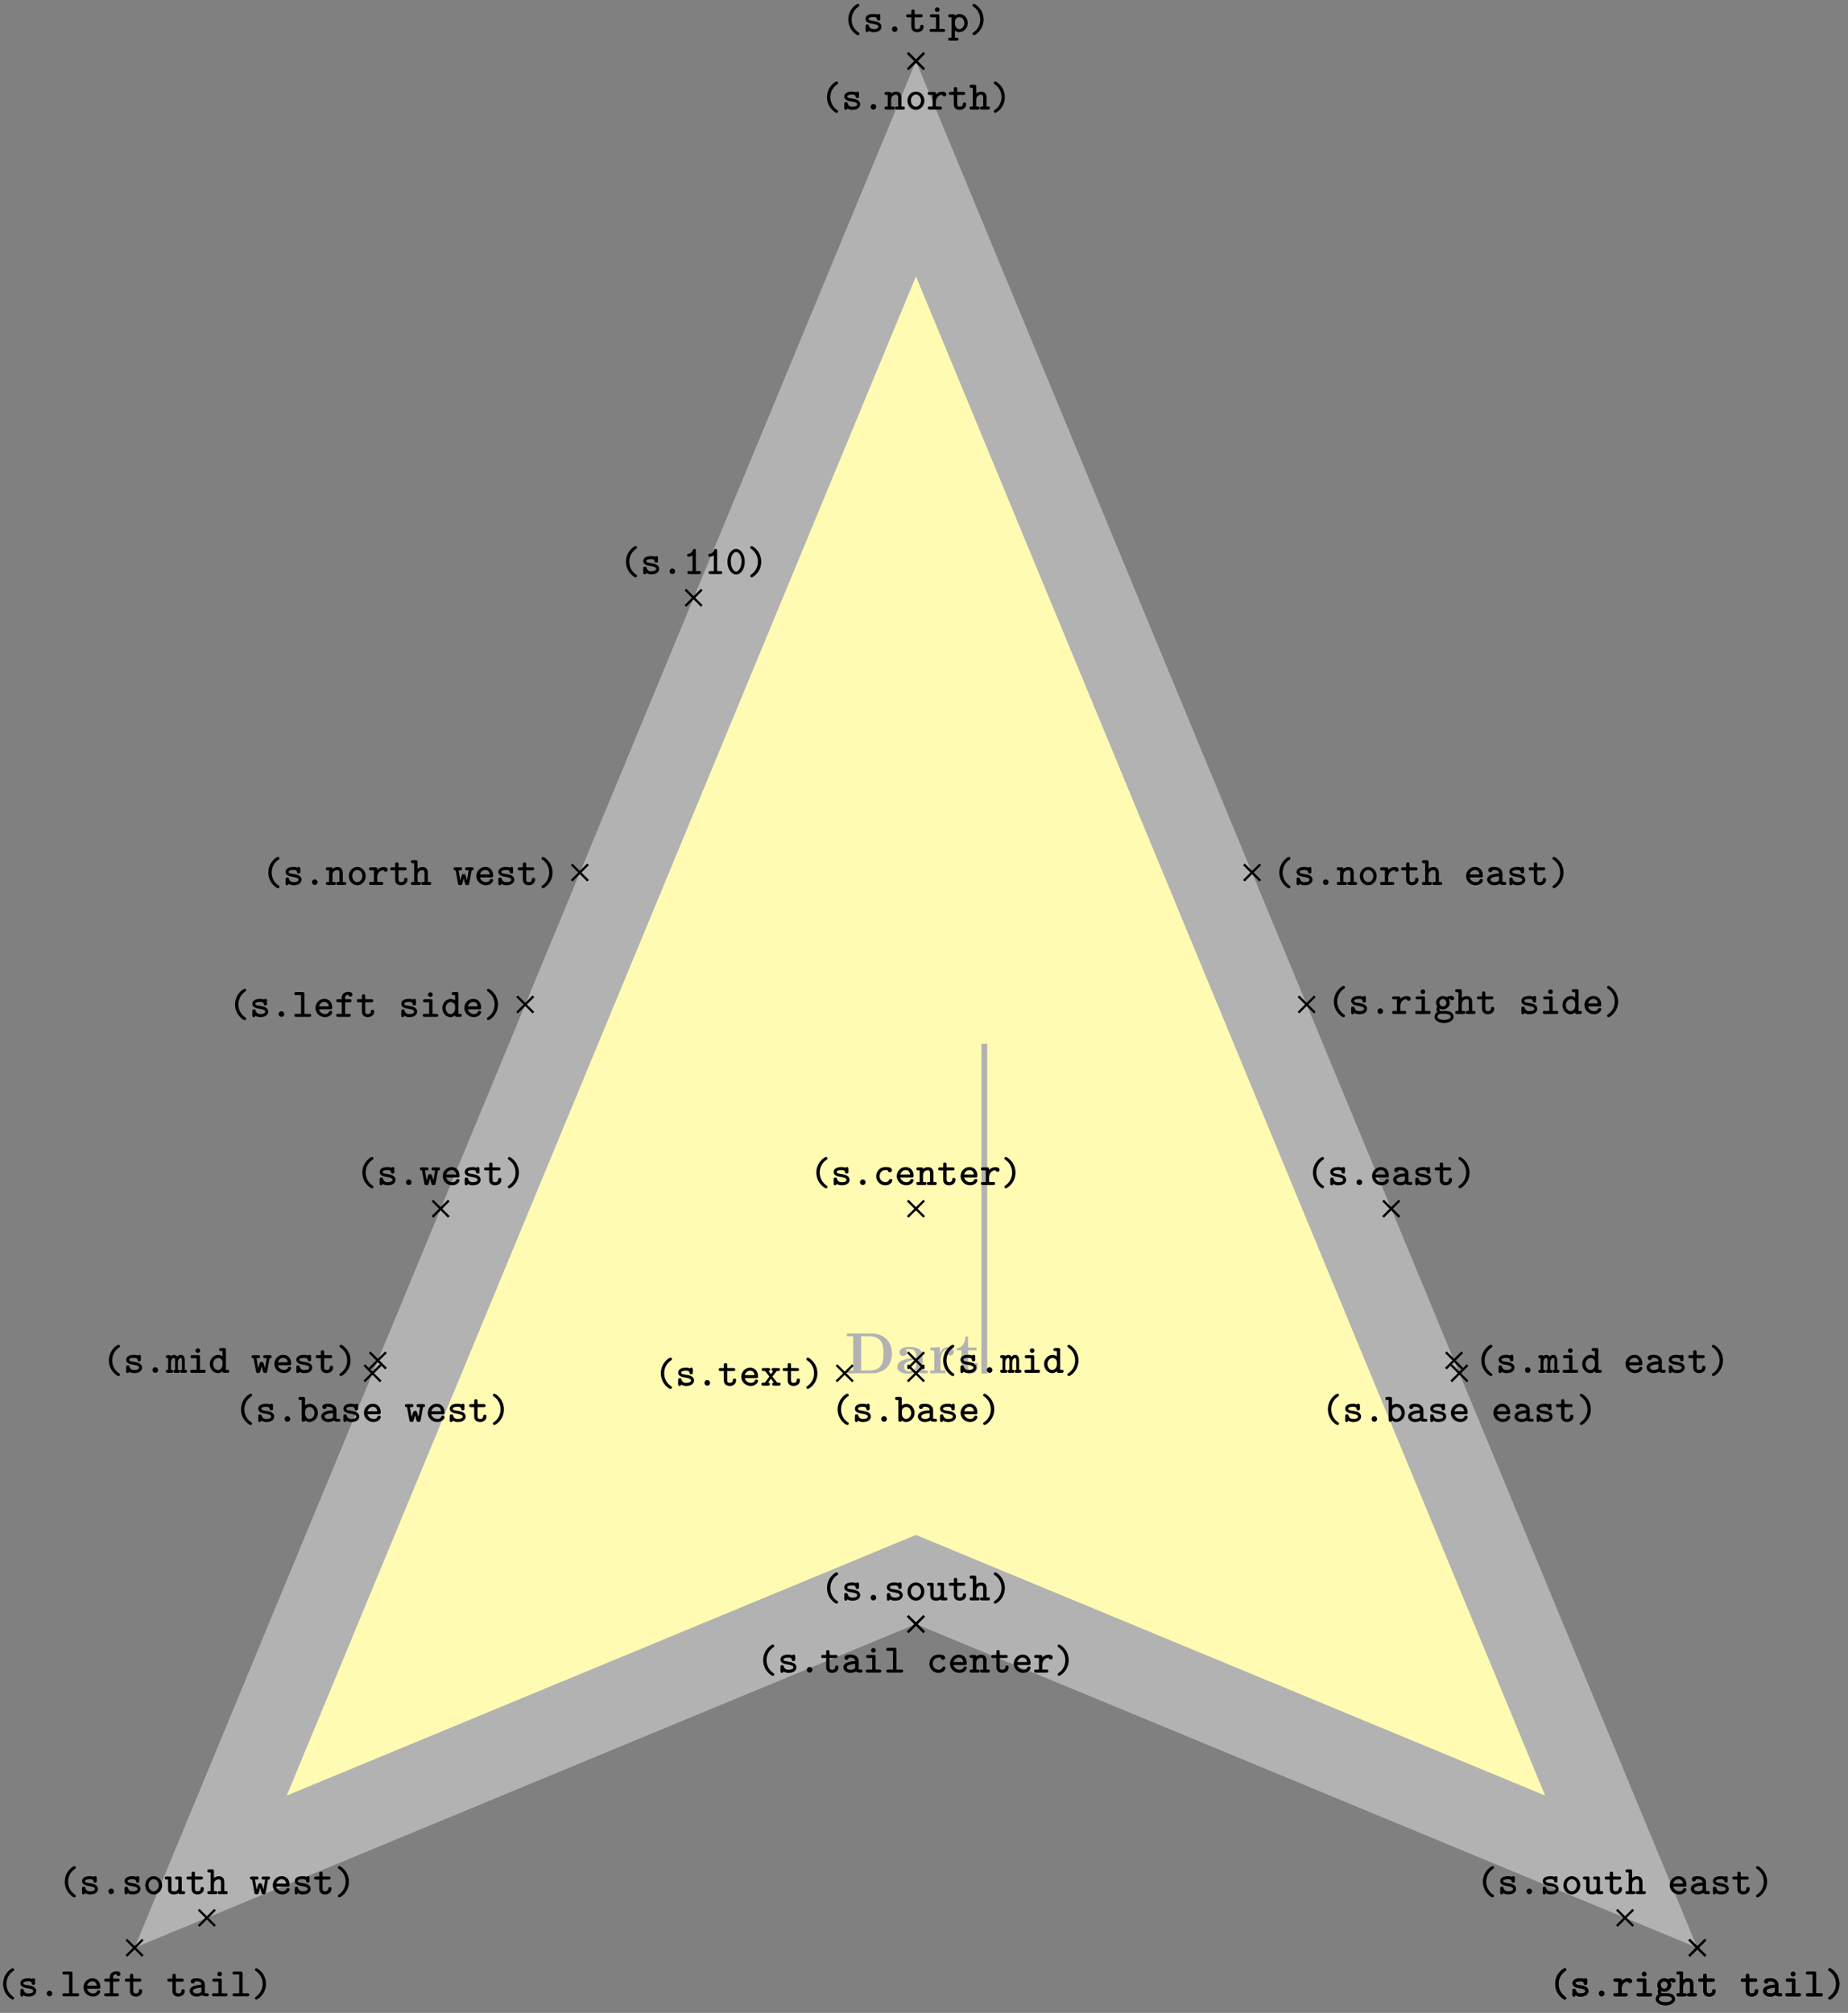 <svg xmlns="http://www.w3.org/2000/svg" xmlns:xlink="http://www.w3.org/1999/xlink" width="424.059" height="461.859" viewBox="0 0 318.044 346.394" version="1.2"><rect x="0" y="0" width="318.044" height="346.394" fill="#808080" stroke="none"/><defs><symbol overflow="visible" id="b"><path style="stroke:none" d="M8.14-3.36c0-2.187-1.484-3.484-3.468-3.484H.39v.469h1.078v5.906H.39V0h4.296c1.97 0 3.454-1.219 3.454-3.36Zm-1.468-.015c0 1.094-.11 1.625-.438 2.063-.468.687-1.343.843-1.953.843H2.828v-5.906h1.453c.657 0 1.485.188 1.969.89.344.516.422 1.188.422 2.11Zm0 0"/></symbol><symbol overflow="visible" id="c"><path style="stroke:none" d="M5.516-.234c0-.235-.125-.235-.266-.235-.61-.015-.61-.14-.61-.375v-2.14c0-.891-.702-1.532-2.187-1.532-.562 0-1.781.047-1.781.922 0 .438.344.625.61.625.312 0 .624-.219.624-.625 0-.297-.187-.469-.218-.5a5.28 5.28 0 0 1 .718-.062c.75 0 1.11.422 1.11 1.172v.343c-.72.032-3.25.125-3.25 1.563C.266-.125 1.5.062 2.187.062c.797 0 1.266-.406 1.485-.828 0 .313 0 .766 1.047.766h.468c.204 0 .329 0 .329-.234Zm-2-1.157c0 .97-.922 1.094-1.172 1.094-.516 0-.906-.344-.906-.797 0-1.062 1.578-1.203 2.078-1.234Zm0 0"/></symbol><symbol overflow="visible" id="d"><path style="stroke:none" d="M4.406-3.672c0-.531-.531-.812-1.062-.812-.688 0-1.094.5-1.313 1.125v-1.125l-1.656.078v.468c.61 0 .688 0 .688.391v3.078H.375V0l1.25-.031C2-.031 2.641-.031 3 0v-.469h-.86v-1.75c0-.687.235-1.906 1.235-1.906 0 0-.188.172-.188.453 0 .406.329.61.61.61.297 0 .61-.204.61-.61Zm0 0"/></symbol><symbol overflow="visible" id="e"><path style="stroke:none" d="M3.813-1.234v-.532h-.47v.516c0 .672-.327.906-.609.906-.578 0-.578-.64-.578-.86v-2.75h1.469v-.468H2.156v-1.906h-.469c0 1-.484 1.984-1.484 2.016v.359h.828v2.734c0 1.063.86 1.282 1.578 1.282.75 0 1.204-.579 1.204-1.297Zm0 0"/></symbol><symbol overflow="visible" id="f"><path style="stroke:none" d="M3.078.313c0-.126-.047-.157-.187-.25C2.062-.5 1.75-1.391 1.75-2.126c0-.672.25-1.594 1.156-2.203.125-.094.172-.125.172-.25a.254.254 0 0 0-.265-.25c-.204 0-1.641.906-1.641 2.703 0 .813.312 1.438.562 1.781.375.516.907.906 1.079.906.218 0 .265-.171.265-.25Zm0 0"/></symbol><symbol overflow="visible" id="g"><path style="stroke:none" d="M3.219-.906c0-.735-.906-.906-1.14-.938l-.704-.125C1.187-2 1-2.079 1-2.25c0-.156.219-.328.813-.328.515 0 .609.172.625.328.015.14.03.281.28.281.298 0 .298-.156.298-.328v-.469c0-.14-.016-.328-.25-.328-.157 0-.22.063-.25.125-.282-.125-.563-.125-.688-.125-1.187 0-1.344.594-1.344.844 0 .656.735.797 1.391.89.297.063.828.141.828.454 0 .234-.25.422-.828.422-.297 0-.656-.063-.813-.563-.03-.156-.078-.234-.28-.234-.298 0-.298.172-.298.328v.656c0 .14 0 .344.25.344.079 0 .188 0 .282-.234.328.218.671.234.859.234 1.125 0 1.344-.61 1.344-.953Zm0 0"/></symbol><symbol overflow="visible" id="h"><path style="stroke:none" d="M2.313-.469a.477.477 0 0 0-.485-.484.47.47 0 0 0-.469.469c0 .28.22.484.47.484a.473.473 0 0 0 .484-.469Zm0 0"/></symbol><symbol overflow="visible" id="i"><path style="stroke:none" d="M3.14-.906c0-.156 0-.313-.296-.313-.266 0-.266.157-.266.297-.015.375-.36.438-.515.438-.454 0-.454-.313-.454-.47v-1.562h1.047c.125 0 .328 0 .328-.265 0-.25-.187-.25-.328-.25H1.61v-.516c0-.14-.015-.328-.296-.328-.282 0-.282.172-.282.328v.516H.484c-.125 0-.328 0-.328.25 0 .265.203.265.328.265h.547v1.61c0 .687.485.953 1.016.953S3.14-.266 3.14-.906Zm0 0"/></symbol><symbol overflow="visible" id="j"><path style="stroke:none" d="M3.188-.266c0-.25-.204-.25-.329-.25h-.656v-2.187c0-.25-.047-.328-.328-.328H.906c-.125 0-.328 0-.328.25 0 .265.203.265.328.265h.719v2H.859c-.14 0-.343 0-.343.25C.516 0 .734 0 .859 0h2c.125 0 .329 0 .329-.266Zm-.954-3.562a.39.39 0 0 0-.406-.39.387.387 0 0 0-.39.39c0 .219.171.39.39.39a.39.39 0 0 0 .406-.39Zm0 0"/></symbol><symbol overflow="visible" id="k"><path style="stroke:none" d="M3.422-1.516c0-.875-.64-1.562-1.39-1.562-.298 0-.579.11-.813.281 0-.172-.063-.234-.313-.234h-.5c-.14 0-.344 0-.344.25 0 .265.22.265.329.265h.25v3.5H.406c-.14 0-.344 0-.344.266 0 .25.22.25.329.25h1.093c.11 0 .329 0 .329-.25 0-.266-.204-.266-.344-.266h-.25V-.234c.265.234.531.28.734.28.766 0 1.469-.671 1.469-1.562Zm-.578 0c0 .61-.453 1.032-.906 1.032-.485 0-.704-.563-.704-.875v-.485c0-.375.375-.703.766-.703.469 0 .844.469.844 1.031Zm0 0"/></symbol><symbol overflow="visible" id="l"><path style="stroke:none" d="M2.484-2.125c0-.828-.312-1.453-.562-1.797-.375-.515-.906-.906-1.078-.906-.203 0-.266.187-.266.25 0 .125.094.187.14.219 1.095.718 1.188 1.796 1.188 2.234 0 .656-.25 1.578-1.14 2.188C.64.14.578.186.578.313c0 .078.063.25.266.25s1.64-.907 1.64-2.688Zm0 0"/></symbol><symbol overflow="visible" id="m"><path style="stroke:none" d="M3.625-.266c0-.25-.203-.25-.328-.25-.203 0-.297-.03-.344-.046V-2c0-.5-.375-1.094-1.406-1.094-.313 0-1.031.016-1.031.547 0 .235.171.36.359.36.11 0 .344-.063.344-.36 0 0 .234-.031.343-.031.454 0 .782.187.813.594-1.219.03-2.047.39-2.047 1.062 0 .485.453.969 1.188.969.234 0 .656-.047.968-.25.172.187.485.203.75.203.235 0 .391-.016.391-.266ZM2.359-.969c0 .14 0 .266-.234.375-.234.11-.516.11-.578.11-.39 0-.64-.204-.64-.438 0-.312.546-.515 1.452-.562Zm0 0"/></symbol><symbol overflow="visible" id="n"><path style="stroke:none" d="M3.281-.266c0-.25-.203-.25-.328-.25h-.828v-3.406c0-.25-.063-.344-.328-.344H.719C.579-4.266.39-4.25.39-4s.203.266.312.266h.844v3.218H.719c-.14 0-.328 0-.328.25C.39 0 .594 0 .703 0h2.25c.125 0 .328 0 .328-.266Zm0 0"/></symbol><symbol overflow="visible" id="o"><path style="stroke:none" d="M3.266-.797c0-.234-.235-.234-.297-.234-.125 0-.203 0-.266.172-.047.078-.187.375-.625.375a1.027 1.027 0 0 1-1.015-1.032c0-.312.187-1.062 1.062-1.062l.344.015c.015.282.172.376.36.376.187 0 .358-.126.358-.36 0-.531-.734-.547-1.062-.547-1.219 0-1.64.953-1.64 1.578 0 .844.671 1.563 1.546 1.563 1 0 1.235-.719 1.235-.844Zm0 0"/></symbol><symbol overflow="visible" id="p"><path style="stroke:none" d="M3.25-.797c0-.234-.234-.234-.281-.234-.156 0-.219.015-.281.172-.141.328-.485.375-.657.375-.469 0-.937-.297-1.062-.813h1.953c.172 0 .328 0 .328-.312 0-.797-.453-1.485-1.375-1.485-.828 0-1.516.703-1.516 1.563S1.08.047 1.984.047c.938 0 1.266-.656 1.266-.844Zm-.594-1.015H.97c.125-.438.484-.766.906-.766.328 0 .703.156.781.765Zm0 0"/></symbol><symbol overflow="visible" id="q"><path style="stroke:none" d="M3.578-.266c0-.25-.203-.25-.328-.25H3v-1.53c0-.72-.36-1.032-.938-1.032-.39 0-.671.172-.843.297 0-.172-.047-.25-.313-.25h-.5c-.14 0-.328 0-.328.25 0 .265.203.265.313.265h.25v2H.406c-.14 0-.328 0-.328.25C.078 0 .281 0 .391 0h1.093c.11 0 .329 0 .329-.266 0-.25-.204-.25-.344-.25h-.25v-1.156c0-.64.484-.875.797-.875.328 0 .406.172.406.547v1.484h-.203c-.14 0-.344 0-.344.25 0 .266.219.266.344.266H3.25c.11 0 .328 0 .328-.266Zm0 0"/></symbol><symbol overflow="visible" id="r"><path style="stroke:none" d="M3.406-2.594c0-.156-.078-.484-.703-.484-.328 0-.734.11-1.094.469v-.094c0-.25-.046-.328-.328-.328h-.75c-.125 0-.328 0-.328.25 0 .265.203.265.328.265h.5v2h-.5c-.125 0-.328 0-.328.25C.203 0 .406 0 .531 0h1.781c.126 0 .329 0 .329-.266 0-.25-.204-.25-.329-.25H1.61v-.796c0-.61.36-1.22 1.11-1.235 0 .156.172.281.344.281.187 0 .343-.125.343-.328Zm0 0"/></symbol><symbol overflow="visible" id="s"><path style="stroke:none" d="M3.563-2.688c0-.171-.141-.421-.547-.421a1.48 1.48 0 0 0-.735.218 1.214 1.214 0 0 0-.656-.187c-.656 0-1.172.531-1.172 1.14 0 .282.11.516.203.641a.981.981 0 0 0-.125.469c0 .219.078.375.14.469C.188-.031.188.42.188.5c0 .61.735 1.047 1.641 1.047S3.468 1.094 3.468.5a.973.973 0 0 0-.5-.828c-.093-.047-.39-.188-1.015-.188h-.469c-.125 0-.28.032-.39-.093-.063-.079-.063-.22-.063-.22 0-.015 0-.062.016-.109.11.063.328.157.578.157.656 0 1.188-.516 1.188-1.156 0-.188-.063-.391-.172-.563a.77.77 0 0 1 .28-.078.344.344 0 0 0 .313.219c.141 0 .329-.094.329-.329Zm-1.344.75c0 .36-.266.641-.594.641-.328 0-.594-.297-.594-.64 0-.344.266-.625.594-.625.328 0 .594.296.594.624ZM2.969.5c0 .281-.5.531-1.14.531C1.187 1.031.687.781.687.5.688.39.75.187.953.062c.14-.093.203-.093.688-.093.578 0 1.328 0 1.328.531Zm0 0"/></symbol><symbol overflow="visible" id="t"><path style="stroke:none" d="M3.578-.266c0-.25-.203-.25-.328-.25H3v-1.53c0-.72-.36-1.032-.938-1.032-.39 0-.671.172-.843.297v-1.14c0-.25-.047-.345-.313-.345h-.5c-.14 0-.328.016-.328.266s.203.266.313.266h.25v3.218H.406c-.14 0-.328 0-.328.25C.078 0 .281 0 .391 0h1.093c.11 0 .329 0 .329-.266 0-.25-.204-.25-.344-.25h-.25v-1.156c0-.64.484-.875.797-.875.328 0 .406.172.406.547v1.484h-.203c-.14 0-.344 0-.344.25 0 .266.219.266.344.266H3.25c.11 0 .328 0 .328-.266Zm0 0"/></symbol><symbol overflow="visible" id="u"><path style="stroke:none" d="M3.063-3.844c0-.437-.579-.453-.704-.453-.578 0-1.125.328-1.125.953v.313H.61c-.125 0-.328 0-.328.25 0 .265.203.265.328.265h.625v2H.61c-.125 0-.343 0-.343.25C.266 0 .484 0 .609 0h1.844c.125 0 .328 0 .328-.266 0-.25-.203-.25-.328-.25h-.64v-2h.78c.11 0 .313 0 .313-.265 0-.25-.187-.25-.312-.25h-.781v-.266c0-.453.359-.484.562-.484.031.11.125.297.344.297a.35.35 0 0 0 .344-.36Zm0 0"/></symbol><symbol overflow="visible" id="v"><path style="stroke:none" d="M3.578-.266c0-.25-.203-.25-.328-.25H3v-3.406c0-.25-.047-.344-.328-.344h-.485c-.14 0-.343.016-.343.266s.218.266.328.266h.25v.906a1.261 1.261 0 0 0-.735-.25c-.765 0-1.453.672-1.453 1.562C.234-.64.875.047 1.625.047c.344 0 .61-.14.797-.313.015.188.062.266.328.266h.5c.125 0 .328 0 .328-.266ZM2.422-1.375c0 .36-.297.89-.781.89-.454 0-.829-.453-.829-1.03 0-.61.438-1.032.891-1.032.406 0 .719.344.719.688Zm0 0"/></symbol><symbol overflow="visible" id="w"><path style="stroke:none" d="M3.469-.266c0-.25-.203-.25-.328-.25h-.25l-.829-1.046.735-.954h.234c.125 0 .344 0 .344-.265 0-.25-.219-.25-.344-.25H2.25c-.125 0-.328 0-.328.25 0 .203.11.265.281.265l-.39.547-.422-.547c.156 0 .28-.062.28-.265 0-.25-.202-.25-.327-.25H.547c-.125 0-.328 0-.328.25 0 .265.218.265.328.265h.25l.75.954L.75-.516H.516c-.125 0-.344 0-.344.25C.172 0 .39 0 .516 0h.78c.126 0 .329 0 .329-.266 0-.203-.11-.25-.297-.25l.484-.703.5.703c-.187 0-.296.047-.296.25 0 .266.203.266.328.266h.797c.109 0 .328 0 .328-.266Zm0 0"/></symbol><symbol overflow="visible" id="x"><path style="stroke:none" d="M3.64-.266c0-.218-.14-.25-.39-.25v-1.593c0-.157-.016-.97-.656-.97a.842.842 0 0 0-.656.313.61.61 0 0 0-.532-.312.875.875 0 0 0-.547.203c-.046-.156-.187-.156-.312-.156H.328c-.125 0-.328 0-.328.25 0 .234.125.265.39.265v2c-.265 0-.39.032-.39.25C0 0 .219 0 .328 0h.594c.125 0 .312 0 .312-.266 0-.218-.109-.25-.359-.25v-1.171c0-.563.234-.86.5-.86.14 0 .203.11.203.5v1.531c-.156 0-.281.032-.281.25 0 .266.187.266.312.266h.516c.125 0 .313 0 .313-.266 0-.218-.126-.25-.376-.25v-1.171c0-.563.25-.86.5-.86.141 0 .204.11.204.5v1.531c-.141 0-.282.032-.282.25 0 .266.204.266.313.266h.5c.125 0 .344 0 .344-.266Zm0 0"/></symbol><symbol overflow="visible" id="y"><path style="stroke:none" d="M3.422-1.516c0-.875-.64-1.562-1.39-1.562-.298 0-.579.11-.813.265v-1.109c0-.25-.047-.344-.313-.344h-.5c-.14 0-.344.016-.344.266s.22.266.329.266h.25v3.406C.64-.172.656 0 .937 0c.22 0 .282-.094.282-.234.265.218.531.28.734.28.766 0 1.469-.671 1.469-1.562Zm-.578 0c0 .61-.453 1.032-.906 1.032-.485 0-.704-.563-.704-.875v-.485c0-.375.375-.703.766-.703.469 0 .844.469.844 1.031Zm0 0"/></symbol><symbol overflow="visible" id="z"><path style="stroke:none" d="M3.547-2.781c0-.25-.188-.25-.328-.25h-.781c-.157 0-.344 0-.344.25 0 .265.172.265.344.265h.265l-.297 1.72-.14-.532c-.125-.469-.172-.547-.422-.547-.094 0-.235 0-.328.188l-.266.906-.297-1.735h.266c.156 0 .343 0 .343-.265 0-.25-.187-.25-.343-.25H.437c-.14 0-.343 0-.343.25 0 .234.14.265.36.265L.858-.28c.032.187.047.312.36.312.312 0 .343-.062.453-.515l.172-.641.265 1c.094.14.235.156.344.156.281 0 .313-.125.344-.312l.406-2.235c.219 0 .344-.03.344-.265Zm0 0"/></symbol><symbol overflow="visible" id="A"><path style="stroke:none" d="M3.281-1.516c0-.89-.672-1.578-1.453-1.578-.797 0-1.453.688-1.453 1.578 0 .891.672 1.563 1.453 1.563.766 0 1.453-.688 1.453-1.563Zm-.578-.046c0 .593-.406 1.078-.875 1.078S.953-.97.953-1.563c0-.593.422-1.015.875-1.015s.875.422.875 1.015Zm0 0"/></symbol><symbol overflow="visible" id="B"><path style="stroke:none" d="M3.578-.266c0-.25-.219-.25-.328-.25H3v-2.187c0-.25-.047-.328-.328-.328h-.485c-.14 0-.343 0-.343.25 0 .265.218.265.328.265h.25v1.391c0 .563-.516.64-.719.64-.469 0-.484-.187-.484-.39v-1.828c0-.25-.047-.328-.313-.328h-.5c-.14 0-.328 0-.328.25 0 .265.203.265.313.265h.25v1.688c0 .687.5.875 1.03.875.266 0 .516-.063.766-.219C2.485 0 2.626 0 2.75 0h.5c.125 0 .328 0 .328-.266Zm0 0"/></symbol><symbol overflow="visible" id="C"><path style="stroke:none" d="M3.094-.266c0-.25-.188-.25-.313-.25H2.22V-4c0-.125-.016-.328-.266-.328-.156 0-.219.094-.25.187-.234.547-.578.625-.687.641-.141 0-.313.031-.313.266 0 .203.156.25.281.25.125 0 .375-.032.657-.235v2.703h-.563c-.14 0-.328 0-.328.25C.75 0 .953 0 1.078 0h1.703c.125 0 .313 0 .313-.266Zm0 0"/></symbol><symbol overflow="visible" id="D"><path style="stroke:none" d="M3.313-2.125c0-1.297-.72-2.203-1.485-2.203-.781 0-1.5.922-1.5 2.203 0 1.297.734 2.203 1.5 2.203.781 0 1.484-.922 1.484-2.203Zm-.563-.078c0 .969-.422 1.75-.922 1.75-.516 0-.922-.781-.922-1.75 0-.953.438-1.61.922-1.61.469 0 .922.657.922 1.61Zm0 0"/></symbol><clipPath id="a"><path d="M0 0h317.566v346.09H0Zm0 0"/></clipPath></defs><path style="stroke:none;fill-rule:nonzero;fill:#fffbb3;fill-opacity:1" d="M157.637 29.04 36.254 322.093l121.383-50.278 121.383 50.278Zm0 0"/><g clip-path="url(#a)"><path style="fill:none;stroke-width:14.173;stroke-linecap:butt;stroke-linejoin:miter;stroke:#b2b2b2;stroke-opacity:1;stroke-miterlimit:10" d="m0 178.967-121.382-293.055L0-63.81l121.383-50.278Zm0 0" transform="matrix(1 0 0 -1 157.636 208.006)"/></g><g style="fill:#b2b2b2;fill-opacity:1"><use xlink:href="#b" x="145.372" y="236.323"/><use xlink:href="#c" x="154.159" y="236.323"/><use xlink:href="#d" x="159.728" y="236.323"/><use xlink:href="#e" x="164.45" y="236.323"/></g><path style="fill:none;stroke-width:.996;stroke-linecap:butt;stroke-linejoin:miter;stroke:#b2b2b2;stroke-opacity:1;stroke-miterlimit:10" d="M0 0v56.753" transform="matrix(1 0 0 -1 169.402 236.382)"/><path style="fill:none;stroke-width:.399;stroke-linecap:butt;stroke-linejoin:miter;stroke:#000;stroke-opacity:1;stroke-miterlimit:10" d="m-1.41 196.076 2.82 2.82m-2.82 0 2.82-2.82" transform="matrix(1 0 0 -1 157.636 208.006)"/><g style="fill:#000;fill-opacity:1"><use xlink:href="#f" x="144.821" y="5.495"/><use xlink:href="#g" x="148.482" y="5.495"/><use xlink:href="#h" x="152.144" y="5.495"/><use xlink:href="#i" x="155.805" y="5.495"/><use xlink:href="#j" x="159.466" y="5.495"/><use xlink:href="#k" x="163.127" y="5.495"/><use xlink:href="#l" x="166.789" y="5.495"/></g><path style="fill:none;stroke-width:.399;stroke-linecap:butt;stroke-linejoin:miter;stroke:#000;stroke-opacity:1;stroke-miterlimit:10" d="m-1.41-72.889 2.82 2.817m-2.82 0 2.82-2.817" transform="matrix(1 0 0 -1 157.636 208.006)"/><g style="fill:#000;fill-opacity:1"><use xlink:href="#f" x="130.176" y="287.832"/><use xlink:href="#g" x="133.837" y="287.832"/><use xlink:href="#h" x="137.499" y="287.832"/><use xlink:href="#i" x="141.16" y="287.832"/><use xlink:href="#m" x="144.821" y="287.832"/><use xlink:href="#j" x="148.482" y="287.832"/><use xlink:href="#n" x="152.144" y="287.832"/></g><g style="fill:#000;fill-opacity:1"><use xlink:href="#o" x="159.466" y="287.832"/><use xlink:href="#p" x="163.127" y="287.832"/><use xlink:href="#q" x="166.789" y="287.832"/><use xlink:href="#i" x="170.45" y="287.832"/><use xlink:href="#p" x="174.111" y="287.832"/><use xlink:href="#r" x="177.773" y="287.832"/><use xlink:href="#l" x="181.434" y="287.832"/></g><path style="fill:none;stroke-width:.399;stroke-linecap:butt;stroke-linejoin:miter;stroke:#000;stroke-opacity:1;stroke-miterlimit:10" d="m133.071-128.592 2.816 2.817m-2.816 0 2.816-2.817" transform="matrix(1 0 0 -1 157.636 208.006)"/><g style="fill:#000;fill-opacity:1"><use xlink:href="#f" x="266.484" y="343.535"/><use xlink:href="#g" x="270.145" y="343.535"/><use xlink:href="#h" x="273.807" y="343.535"/><use xlink:href="#r" x="277.468" y="343.535"/><use xlink:href="#j" x="281.129" y="343.535"/><use xlink:href="#s" x="284.79" y="343.535"/><use xlink:href="#t" x="288.452" y="343.535"/><use xlink:href="#i" x="292.113" y="343.535"/></g><g style="fill:#000;fill-opacity:1"><use xlink:href="#i" x="299.435" y="343.535"/><use xlink:href="#m" x="303.097" y="343.535"/><use xlink:href="#j" x="306.758" y="343.535"/><use xlink:href="#n" x="310.419" y="343.535"/><use xlink:href="#l" x="314.081" y="343.535"/></g><path style="fill:none;stroke-width:.399;stroke-linecap:butt;stroke-linejoin:miter;stroke:#000;stroke-opacity:1;stroke-miterlimit:10" d="m-135.886-128.592 2.816 2.817m-2.816 0 2.816-2.817" transform="matrix(1 0 0 -1 157.636 208.006)"/><g style="fill:#000;fill-opacity:1"><use xlink:href="#f" x="-.639" y="343.535"/><use xlink:href="#g" x="3.022" y="343.535"/><use xlink:href="#h" x="6.684" y="343.535"/><use xlink:href="#n" x="10.345" y="343.535"/><use xlink:href="#p" x="14.006" y="343.535"/><use xlink:href="#u" x="17.667" y="343.535"/><use xlink:href="#i" x="21.329" y="343.535"/></g><g style="fill:#000;fill-opacity:1"><use xlink:href="#i" x="28.644" y="343.535"/><use xlink:href="#m" x="32.305" y="343.535"/><use xlink:href="#j" x="35.967" y="343.535"/><use xlink:href="#n" x="39.628" y="343.535"/><use xlink:href="#l" x="43.289" y="343.535"/></g><path style="fill:none;stroke-width:.399;stroke-linecap:butt;stroke-linejoin:miter;stroke:#000;stroke-opacity:1;stroke-miterlimit:10" d="m133.071-128.592 2.816 2.817m-2.816 0 2.816-2.817" transform="matrix(1 0 0 -1 157.636 208.006)"/><g style="fill:#000;fill-opacity:1"><use xlink:href="#f" x="266.484" y="343.535"/><use xlink:href="#g" x="270.145" y="343.535"/><use xlink:href="#h" x="273.807" y="343.535"/><use xlink:href="#r" x="277.468" y="343.535"/><use xlink:href="#j" x="281.129" y="343.535"/><use xlink:href="#s" x="284.79" y="343.535"/><use xlink:href="#t" x="288.452" y="343.535"/><use xlink:href="#i" x="292.113" y="343.535"/></g><g style="fill:#000;fill-opacity:1"><use xlink:href="#i" x="299.435" y="343.535"/><use xlink:href="#m" x="303.097" y="343.535"/><use xlink:href="#j" x="306.758" y="343.535"/><use xlink:href="#n" x="310.419" y="343.535"/><use xlink:href="#l" x="314.081" y="343.535"/></g><path style="fill:none;stroke-width:.399;stroke-linecap:butt;stroke-linejoin:miter;stroke:#000;stroke-opacity:1;stroke-miterlimit:10" d="m-68.648 33.74 2.817 2.82m-2.817 0 2.817-2.82" transform="matrix(1 0 0 -1 157.636 208.006)"/><g style="fill:#000;fill-opacity:1"><use xlink:href="#f" x="39.281" y="174.989"/><use xlink:href="#g" x="42.942" y="174.989"/><use xlink:href="#h" x="46.604" y="174.989"/><use xlink:href="#n" x="50.265" y="174.989"/><use xlink:href="#p" x="53.926" y="174.989"/><use xlink:href="#u" x="57.587" y="174.989"/><use xlink:href="#i" x="61.249" y="174.989"/></g><g style="fill:#000;fill-opacity:1"><use xlink:href="#g" x="68.571" y="174.989"/><use xlink:href="#j" x="72.232" y="174.989"/><use xlink:href="#v" x="75.894" y="174.989"/><use xlink:href="#p" x="79.555" y="174.989"/><use xlink:href="#l" x="83.216" y="174.989"/></g><path style="fill:none;stroke-width:.399;stroke-linecap:butt;stroke-linejoin:miter;stroke:#000;stroke-opacity:1;stroke-miterlimit:10" d="m65.829 33.74 2.82 2.82m-2.82 0 2.82-2.82" transform="matrix(1 0 0 -1 157.636 208.006)"/><g style="fill:#000;fill-opacity:1"><use xlink:href="#f" x="228.394" y="174.491"/><use xlink:href="#g" x="232.055" y="174.491"/><use xlink:href="#h" x="235.717" y="174.491"/><use xlink:href="#r" x="239.378" y="174.491"/><use xlink:href="#j" x="243.039" y="174.491"/><use xlink:href="#s" x="246.7" y="174.491"/><use xlink:href="#t" x="250.362" y="174.491"/><use xlink:href="#i" x="254.023" y="174.491"/></g><g style="fill:#000;fill-opacity:1"><use xlink:href="#g" x="261.345" y="174.491"/><use xlink:href="#j" x="265.007" y="174.491"/><use xlink:href="#v" x="268.668" y="174.491"/><use xlink:href="#p" x="272.329" y="174.491"/><use xlink:href="#l" x="275.991" y="174.491"/></g><path style="fill:none;stroke-width:.399;stroke-linecap:butt;stroke-linejoin:miter;stroke:#000;stroke-opacity:1;stroke-miterlimit:10" d="m-1.41-1.408 2.82 2.816m-2.82 0 2.82-2.816" transform="matrix(1 0 0 -1 157.636 208.006)"/><g style="fill:#000;fill-opacity:1"><use xlink:href="#f" x="139.329" y="203.928"/><use xlink:href="#g" x="142.99" y="203.928"/><use xlink:href="#h" x="146.652" y="203.928"/><use xlink:href="#o" x="150.313" y="203.928"/><use xlink:href="#p" x="153.974" y="203.928"/><use xlink:href="#q" x="157.635" y="203.928"/><use xlink:href="#i" x="161.297" y="203.928"/><use xlink:href="#p" x="164.958" y="203.928"/><use xlink:href="#r" x="168.619" y="203.928"/><use xlink:href="#l" x="172.28" y="203.928"/></g><path style="fill:none;stroke-width:.399;stroke-linecap:butt;stroke-linejoin:miter;stroke:#000;stroke-opacity:1;stroke-miterlimit:10" d="m-13.675-29.724 2.82 2.816m-2.82 0 2.82-2.816" transform="matrix(1 0 0 -1 157.636 208.006)"/><g style="fill:#000;fill-opacity:1"><use xlink:href="#f" x="112.562" y="238.457"/><use xlink:href="#g" x="116.223" y="238.457"/><use xlink:href="#h" x="119.885" y="238.457"/><use xlink:href="#i" x="123.546" y="238.457"/><use xlink:href="#p" x="127.207" y="238.457"/><use xlink:href="#w" x="130.868" y="238.457"/><use xlink:href="#i" x="134.53" y="238.457"/><use xlink:href="#l" x="138.191" y="238.457"/></g><path style="fill:none;stroke-width:.399;stroke-linecap:butt;stroke-linejoin:miter;stroke:#000;stroke-opacity:1;stroke-miterlimit:10" d="m-1.41-27.514 2.82 2.817m-2.82 0 2.82-2.817" transform="matrix(1 0 0 -1 157.636 208.006)"/><g style="fill:#000;fill-opacity:1"><use xlink:href="#f" x="161.155" y="236.245"/><use xlink:href="#g" x="164.816" y="236.245"/><use xlink:href="#h" x="168.478" y="236.245"/><use xlink:href="#x" x="172.139" y="236.245"/><use xlink:href="#j" x="175.8" y="236.245"/><use xlink:href="#v" x="179.461" y="236.245"/><use xlink:href="#l" x="183.123" y="236.245"/></g><path style="fill:none;stroke-width:.399;stroke-linecap:butt;stroke-linejoin:miter;stroke:#000;stroke-opacity:1;stroke-miterlimit:10" d="m-1.41-29.724 2.82 2.816m-2.82 0 2.82-2.816" transform="matrix(1 0 0 -1 157.636 208.006)"/><g style="fill:#000;fill-opacity:1"><use xlink:href="#f" x="142.991" y="244.668"/><use xlink:href="#g" x="146.652" y="244.668"/><use xlink:href="#h" x="150.314" y="244.668"/><use xlink:href="#y" x="153.975" y="244.668"/><use xlink:href="#m" x="157.636" y="244.668"/><use xlink:href="#g" x="161.297" y="244.668"/><use xlink:href="#p" x="164.959" y="244.668"/><use xlink:href="#l" x="168.62" y="244.668"/></g><path style="fill:none;stroke-width:.399;stroke-linecap:butt;stroke-linejoin:miter;stroke:#000;stroke-opacity:1;stroke-miterlimit:10" d="m-94.023-27.514 2.817 2.817m-2.817 0 2.817-2.817" transform="matrix(1 0 0 -1 157.636 208.006)"/><g style="fill:#000;fill-opacity:1"><use xlink:href="#f" x="17.567" y="236.245"/><use xlink:href="#g" x="21.228" y="236.245"/><use xlink:href="#h" x="24.89" y="236.245"/><use xlink:href="#x" x="28.551" y="236.245"/><use xlink:href="#j" x="32.212" y="236.245"/><use xlink:href="#v" x="35.873" y="236.245"/></g><g style="fill:#000;fill-opacity:1"><use xlink:href="#z" x="43.196" y="236.245"/><use xlink:href="#p" x="46.857" y="236.245"/><use xlink:href="#g" x="50.518" y="236.245"/><use xlink:href="#i" x="54.18" y="236.245"/><use xlink:href="#l" x="57.841" y="236.245"/></g><path style="fill:none;stroke-width:.399;stroke-linecap:butt;stroke-linejoin:miter;stroke:#000;stroke-opacity:1;stroke-miterlimit:10" d="m-94.94-29.724 2.82 2.816m-2.82 0 2.82-2.816" transform="matrix(1 0 0 -1 157.636 208.006)"/><g style="fill:#000;fill-opacity:1"><use xlink:href="#f" x="40.307" y="244.668"/><use xlink:href="#g" x="43.968" y="244.668"/><use xlink:href="#h" x="47.63" y="244.668"/><use xlink:href="#y" x="51.291" y="244.668"/><use xlink:href="#m" x="54.952" y="244.668"/><use xlink:href="#g" x="58.613" y="244.668"/><use xlink:href="#p" x="62.275" y="244.668"/></g><g style="fill:#000;fill-opacity:1"><use xlink:href="#z" x="69.597" y="244.668"/><use xlink:href="#p" x="73.258" y="244.668"/><use xlink:href="#g" x="76.92" y="244.668"/><use xlink:href="#i" x="80.581" y="244.668"/><use xlink:href="#l" x="84.242" y="244.668"/></g><path style="fill:none;stroke-width:.399;stroke-linecap:butt;stroke-linejoin:miter;stroke:#000;stroke-opacity:1;stroke-miterlimit:10" d="m91.204-27.514 2.816 2.817m-2.816 0 2.816-2.817" transform="matrix(1 0 0 -1 157.636 208.006)"/><g style="fill:#000;fill-opacity:1"><use xlink:href="#f" x="253.767" y="236.245"/><use xlink:href="#g" x="257.428" y="236.245"/><use xlink:href="#h" x="261.09" y="236.245"/><use xlink:href="#x" x="264.751" y="236.245"/><use xlink:href="#j" x="268.412" y="236.245"/><use xlink:href="#v" x="272.073" y="236.245"/></g><g style="fill:#000;fill-opacity:1"><use xlink:href="#p" x="279.396" y="236.245"/><use xlink:href="#m" x="283.057" y="236.245"/><use xlink:href="#g" x="286.718" y="236.245"/><use xlink:href="#i" x="290.38" y="236.245"/><use xlink:href="#l" x="294.041" y="236.245"/></g><path style="fill:none;stroke-width:.399;stroke-linecap:butt;stroke-linejoin:miter;stroke:#000;stroke-opacity:1;stroke-miterlimit:10" d="m92.122-29.724 2.816 2.816m-2.816 0 2.816-2.816" transform="matrix(1 0 0 -1 157.636 208.006)"/><g style="fill:#000;fill-opacity:1"><use xlink:href="#f" x="227.365" y="244.668"/><use xlink:href="#g" x="231.026" y="244.668"/><use xlink:href="#h" x="234.688" y="244.668"/><use xlink:href="#y" x="238.349" y="244.668"/><use xlink:href="#m" x="242.01" y="244.668"/><use xlink:href="#g" x="245.671" y="244.668"/><use xlink:href="#p" x="249.333" y="244.668"/></g><g style="fill:#000;fill-opacity:1"><use xlink:href="#p" x="256.655" y="244.668"/><use xlink:href="#m" x="260.316" y="244.668"/><use xlink:href="#g" x="263.978" y="244.668"/><use xlink:href="#i" x="267.639" y="244.668"/><use xlink:href="#l" x="271.3" y="244.668"/></g><path style="fill:none;stroke-width:.399;stroke-linecap:butt;stroke-linejoin:miter;stroke:#000;stroke-opacity:1;stroke-miterlimit:10" d="m-83.21-1.408 2.816 2.816m-2.816 0 2.816-2.816" transform="matrix(1 0 0 -1 157.636 208.006)"/><g style="fill:#000;fill-opacity:1"><use xlink:href="#f" x="61.189" y="203.928"/><use xlink:href="#g" x="64.85" y="203.928"/><use xlink:href="#h" x="68.512" y="203.928"/><use xlink:href="#z" x="72.173" y="203.928"/><use xlink:href="#p" x="75.834" y="203.928"/><use xlink:href="#g" x="79.495" y="203.928"/><use xlink:href="#i" x="83.157" y="203.928"/><use xlink:href="#l" x="86.818" y="203.928"/></g><path style="fill:none;stroke-width:.399;stroke-linecap:butt;stroke-linejoin:miter;stroke:#000;stroke-opacity:1;stroke-miterlimit:10" d="m80.391-1.408 2.817 2.816m-2.817 0 2.817-2.816" transform="matrix(1 0 0 -1 157.636 208.006)"/><g style="fill:#000;fill-opacity:1"><use xlink:href="#f" x="224.79" y="203.928"/><use xlink:href="#g" x="228.451" y="203.928"/><use xlink:href="#h" x="232.113" y="203.928"/><use xlink:href="#p" x="235.774" y="203.928"/><use xlink:href="#m" x="239.435" y="203.928"/><use xlink:href="#g" x="243.096" y="203.928"/><use xlink:href="#i" x="246.758" y="203.928"/><use xlink:href="#l" x="250.419" y="203.928"/></g><path style="fill:none;stroke-width:.399;stroke-linecap:butt;stroke-linejoin:miter;stroke:#000;stroke-opacity:1;stroke-miterlimit:10" d="m-1.41 196.092 2.82 2.82m-2.82 0 2.82-2.82" transform="matrix(1 0 0 -1 157.636 208.006)"/><g style="fill:#000;fill-opacity:1"><use xlink:href="#f" x="141.16" y="18.852"/><use xlink:href="#g" x="144.821" y="18.852"/><use xlink:href="#h" x="148.483" y="18.852"/><use xlink:href="#q" x="152.144" y="18.852"/><use xlink:href="#A" x="155.805" y="18.852"/><use xlink:href="#r" x="159.466" y="18.852"/><use xlink:href="#i" x="163.128" y="18.852"/><use xlink:href="#t" x="166.789" y="18.852"/><use xlink:href="#l" x="170.45" y="18.852"/></g><path style="fill:none;stroke-width:.399;stroke-linecap:butt;stroke-linejoin:miter;stroke:#000;stroke-opacity:1;stroke-miterlimit:10" d="m-1.41-72.892 2.82 2.816m-2.82 0 2.82-2.816" transform="matrix(1 0 0 -1 157.636 208.006)"/><g style="fill:#000;fill-opacity:1"><use xlink:href="#f" x="141.161" y="275.411"/><use xlink:href="#g" x="144.822" y="275.411"/><use xlink:href="#h" x="148.484" y="275.411"/><use xlink:href="#g" x="152.145" y="275.411"/><use xlink:href="#A" x="155.806" y="275.411"/><use xlink:href="#B" x="159.467" y="275.411"/><use xlink:href="#i" x="163.129" y="275.411"/><use xlink:href="#t" x="166.79" y="275.411"/><use xlink:href="#l" x="170.451" y="275.411"/></g><path style="fill:none;stroke-width:.399;stroke-linecap:butt;stroke-linejoin:miter;stroke:#000;stroke-opacity:1;stroke-miterlimit:10" d="m-59.257 56.444 2.816 2.816m-2.816 0 2.816-2.816" transform="matrix(1 0 0 -1 157.636 208.006)"/><g style="fill:#000;fill-opacity:1"><use xlink:href="#f" x="45.011" y="152.288"/><use xlink:href="#g" x="48.672" y="152.288"/><use xlink:href="#h" x="52.334" y="152.288"/><use xlink:href="#q" x="55.995" y="152.288"/><use xlink:href="#A" x="59.656" y="152.288"/><use xlink:href="#r" x="63.317" y="152.288"/><use xlink:href="#i" x="66.979" y="152.288"/><use xlink:href="#t" x="70.64" y="152.288"/></g><g style="fill:#000;fill-opacity:1"><use xlink:href="#z" x="77.962" y="152.288"/><use xlink:href="#p" x="81.624" y="152.288"/><use xlink:href="#g" x="85.285" y="152.288"/><use xlink:href="#i" x="88.946" y="152.288"/><use xlink:href="#l" x="92.608" y="152.288"/></g><path style="fill:none;stroke-width:.399;stroke-linecap:butt;stroke-linejoin:miter;stroke:#000;stroke-opacity:1;stroke-miterlimit:10" d="m56.438 56.444 2.82 2.816m-2.82 0 2.82-2.816" transform="matrix(1 0 0 -1 157.636 208.006)"/><g style="fill:#000;fill-opacity:1"><use xlink:href="#f" x="219.003" y="152.29"/><use xlink:href="#g" x="222.664" y="152.29"/><use xlink:href="#h" x="226.326" y="152.29"/><use xlink:href="#q" x="229.987" y="152.29"/><use xlink:href="#A" x="233.648" y="152.29"/><use xlink:href="#r" x="237.309" y="152.29"/><use xlink:href="#i" x="240.971" y="152.29"/><use xlink:href="#t" x="244.632" y="152.29"/></g><g style="fill:#000;fill-opacity:1"><use xlink:href="#p" x="251.954" y="152.29"/><use xlink:href="#m" x="255.616" y="152.29"/><use xlink:href="#g" x="259.277" y="152.29"/><use xlink:href="#i" x="262.938" y="152.29"/><use xlink:href="#l" x="266.6" y="152.29"/></g><path style="fill:none;stroke-width:.399;stroke-linecap:butt;stroke-linejoin:miter;stroke:#000;stroke-opacity:1;stroke-miterlimit:10" d="m-123.445-123.443 2.82 2.82m-2.82 0 2.82-2.82" transform="matrix(1 0 0 -1 157.636 208.006)"/><g style="fill:#000;fill-opacity:1"><use xlink:href="#f" x="9.974" y="325.96"/><use xlink:href="#g" x="13.635" y="325.96"/><use xlink:href="#h" x="17.297" y="325.96"/><use xlink:href="#g" x="20.958" y="325.96"/><use xlink:href="#A" x="24.619" y="325.96"/><use xlink:href="#B" x="28.28" y="325.96"/><use xlink:href="#i" x="31.942" y="325.96"/><use xlink:href="#t" x="35.603" y="325.96"/></g><g style="fill:#000;fill-opacity:1"><use xlink:href="#z" x="42.925" y="325.96"/><use xlink:href="#p" x="46.587" y="325.96"/><use xlink:href="#g" x="50.248" y="325.96"/><use xlink:href="#i" x="53.909" y="325.96"/><use xlink:href="#l" x="57.571" y="325.96"/></g><path style="fill:none;stroke-width:.399;stroke-linecap:butt;stroke-linejoin:miter;stroke:#000;stroke-opacity:1;stroke-miterlimit:10" d="m120.626-123.443 2.82 2.82m-2.82 0 2.82-2.82" transform="matrix(1 0 0 -1 157.636 208.006)"/><g style="fill:#000;fill-opacity:1"><use xlink:href="#f" x="254.041" y="325.96"/><use xlink:href="#g" x="257.702" y="325.96"/><use xlink:href="#h" x="261.364" y="325.96"/><use xlink:href="#g" x="265.025" y="325.96"/><use xlink:href="#A" x="268.686" y="325.96"/><use xlink:href="#B" x="272.347" y="325.96"/><use xlink:href="#i" x="276.009" y="325.96"/><use xlink:href="#t" x="279.67" y="325.96"/></g><g style="fill:#000;fill-opacity:1"><use xlink:href="#p" x="286.992" y="325.96"/><use xlink:href="#m" x="290.654" y="325.96"/><use xlink:href="#g" x="294.315" y="325.96"/><use xlink:href="#i" x="297.976" y="325.96"/><use xlink:href="#l" x="301.638" y="325.96"/></g><path style="fill:none;stroke-width:.399;stroke-linecap:butt;stroke-linejoin:miter;stroke:#000;stroke-opacity:1;stroke-miterlimit:10" d="m-39.671 103.729 2.816 2.816m-2.816 0 2.816-2.816" transform="matrix(1 0 0 -1 157.636 208.006)"/><g style="fill:#000;fill-opacity:1"><use xlink:href="#f" x="106.558" y="98.794"/><use xlink:href="#g" x="110.219" y="98.794"/><use xlink:href="#h" x="113.881" y="98.794"/><use xlink:href="#C" x="117.542" y="98.794"/><use xlink:href="#C" x="121.203" y="98.794"/><use xlink:href="#D" x="124.864" y="98.794"/><use xlink:href="#l" x="128.526" y="98.794"/></g></svg>